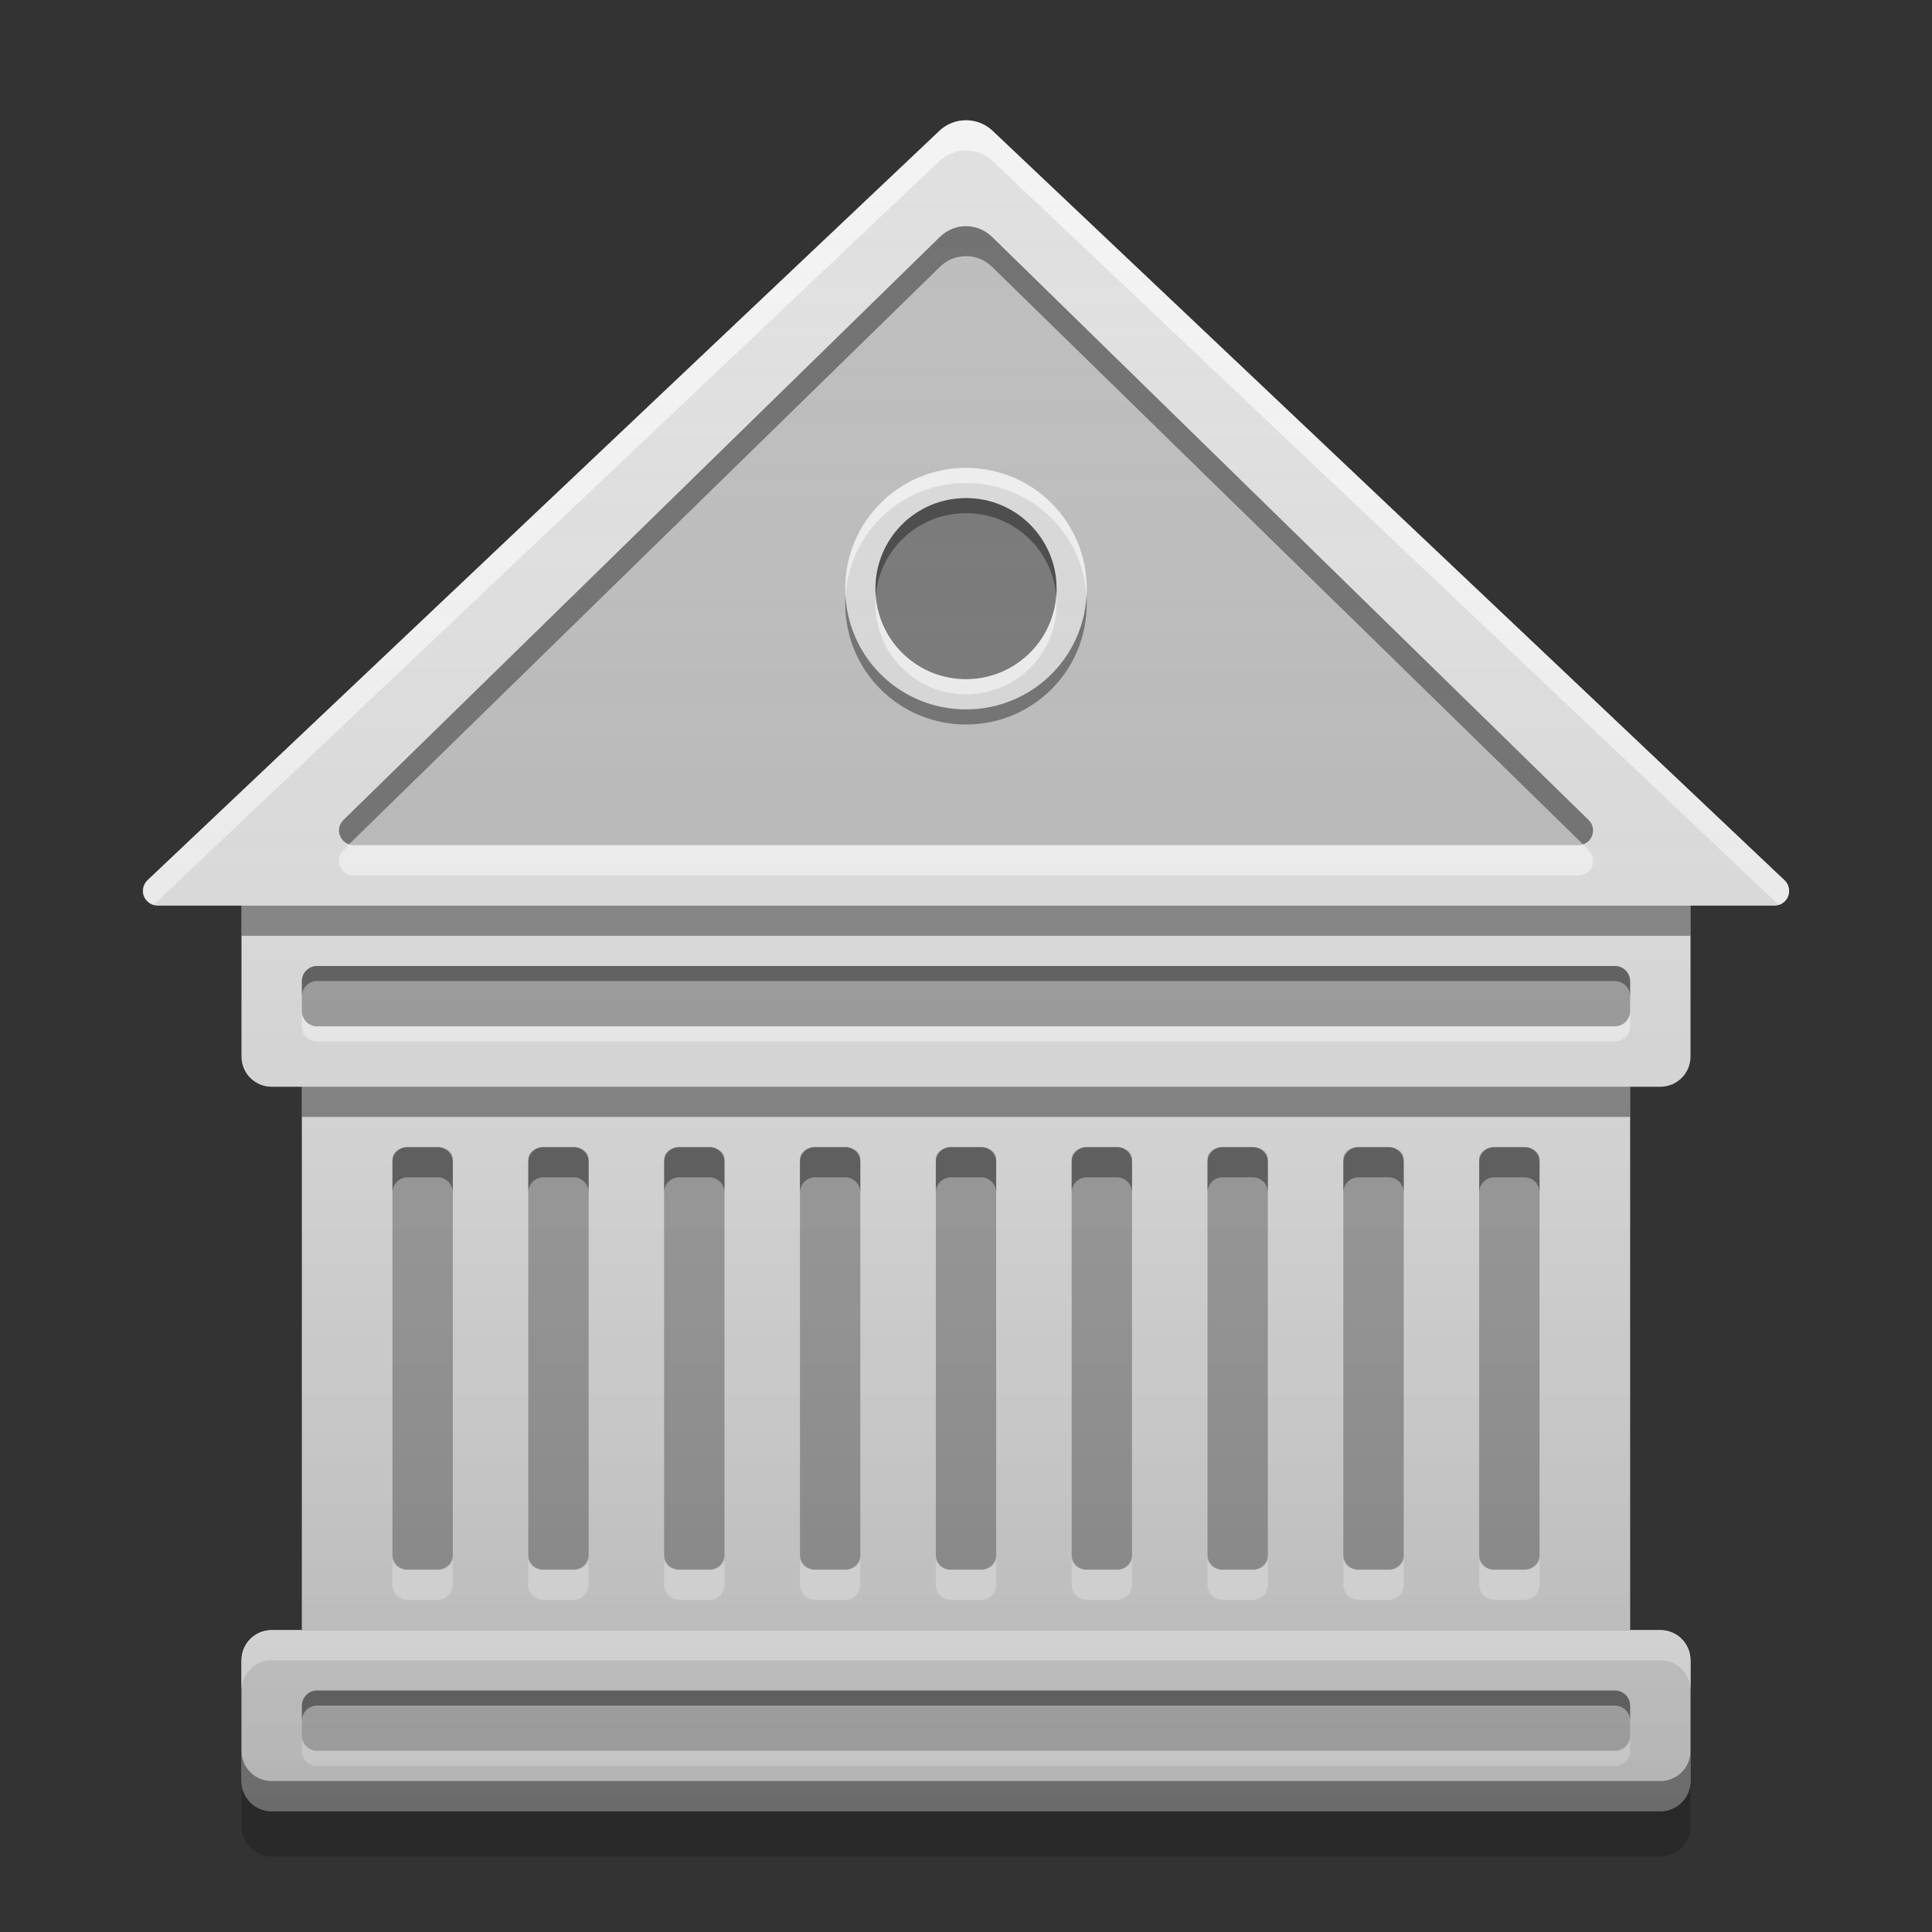 
<svg xmlns="http://www.w3.org/2000/svg" xmlns:xlink="http://www.w3.org/1999/xlink" width="32" height="32" viewBox="0 0 32 32" version="1.1">
<rect x="0" y="0" width="32" height="32" fill="#333333" stroke="none"/>
<defs>
<linearGradient id="linear0" gradientUnits="userSpaceOnUse" x1="32" y1="60" x2="32" y2="4" gradientTransform="matrix(0.5,0,0,0.5,0,0)">
<stop offset="0" style="stop-color:rgb(0%,0%,0%);stop-opacity:0.2;"/>
<stop offset="1" style="stop-color:rgb(100%,100%,100%);stop-opacity:0;"/>
</linearGradient>
</defs>
<g id="surface1">
<path style=" stroke:none;fill-rule:nonzero;fill:rgb(87.843%,87.843%,87.843%);fill-opacity:1;" d="M 4.5 27 L 27.5 27 C 27.777 27 28 27.223 28 27.5 L 28 29.5 C 28 29.777 27.777 30 27.5 30 L 4.5 30 C 4.223 30 4 29.777 4 29.5 L 4 27.5 C 4 27.223 4.223 27 4.5 27 Z M 4.5 27 "/>
<path style=" stroke:none;fill-rule:nonzero;fill:rgb(74.118%,74.118%,74.118%);fill-opacity:1;" d="M 5.25 28 L 26.75 28 C 26.887 28 27 28.113 27 28.25 L 27 28.75 C 27 28.887 26.887 29 26.75 29 L 5.25 29 C 5.113 29 5 28.887 5 28.75 L 5 28.25 C 5 28.113 5.113 28 5.25 28 Z M 5.25 28 "/>
<path style=" stroke:none;fill-rule:nonzero;fill:rgb(87.843%,87.843%,87.843%);fill-opacity:1;" d="M 4.5 14 L 27.5 14 C 27.777 14 28 14.223 28 14.5 L 28 17.5 C 28 17.777 27.777 18 27.5 18 L 4.5 18 C 4.223 18 4 17.777 4 17.5 L 4 14.5 C 4 14.223 4.223 14 4.5 14 Z M 4.5 14 "/>
<path style=" stroke:none;fill-rule:nonzero;fill:rgb(61.961%,61.961%,61.961%);fill-opacity:1;" d="M 5.5 16 L 26.5 16 C 26.777 16 27 16.223 27 16.5 C 27 16.777 26.777 17 26.5 17 L 5.5 17 C 5.223 17 5 16.777 5 16.5 C 5 16.223 5.223 16 5.5 16 Z M 5.5 16 "/>
<path style=" stroke:none;fill-rule:nonzero;fill:rgb(87.843%,87.843%,87.843%);fill-opacity:1;" d="M 2.609 15 L 29.391 15 C 29.488 15 29.578 14.938 29.617 14.848 C 29.652 14.754 29.629 14.648 29.559 14.582 L 16.441 2.168 C 16.195 1.934 15.805 1.934 15.559 2.168 L 2.441 14.582 C 2.371 14.648 2.348 14.754 2.383 14.848 C 2.422 14.938 2.512 15 2.609 15 Z M 2.609 15 "/>
<path style=" stroke:none;fill-rule:nonzero;fill:rgb(87.843%,87.843%,87.843%);fill-opacity:1;" d="M 5 16 L 27 16 L 27 27 L 5 27 Z M 5 16 "/>
<path style=" stroke:none;fill-rule:nonzero;fill:rgb(61.961%,61.961%,61.961%);fill-opacity:1;" d="M 15.75 19 L 16.25 19 C 16.387 19 16.5 19.086 16.5 19.195 L 16.5 25.805 C 16.5 25.914 16.387 26 16.25 26 L 15.75 26 C 15.613 26 15.5 25.914 15.5 25.805 L 15.5 19.195 C 15.5 19.086 15.613 19 15.75 19 Z M 15.75 19 "/>
<path style=" stroke:none;fill-rule:nonzero;fill:rgb(0%,0%,0%);fill-opacity:0.4;" d="M 15.75 19 C 15.613 19 15.5 19.113 15.5 19.25 L 15.5 19.75 C 15.5 19.613 15.613 19.5 15.75 19.5 L 16.25 19.5 C 16.387 19.5 16.5 19.613 16.5 19.75 L 16.5 19.25 C 16.5 19.113 16.387 19 16.25 19 Z M 15.75 19 "/>
<path style=" stroke:none;fill-rule:nonzero;fill:rgb(100%,100%,100%);fill-opacity:0.6;" d="M 15.75 26.5 C 15.613 26.5 15.5 26.387 15.5 26.25 L 15.5 25.75 C 15.5 25.887 15.613 26 15.75 26 L 16.25 26 C 16.387 26 16.5 25.887 16.5 25.75 L 16.5 26.25 C 16.5 26.387 16.387 26.5 16.25 26.5 Z M 15.75 26.5 "/>
<path style=" stroke:none;fill-rule:nonzero;fill:rgb(61.961%,61.961%,61.961%);fill-opacity:1;" d="M 13.5 19 L 14 19 C 14.137 19 14.25 19.086 14.25 19.195 L 14.25 25.805 C 14.25 25.914 14.137 26 14 26 L 13.5 26 C 13.363 26 13.25 25.914 13.25 25.805 L 13.25 19.195 C 13.25 19.086 13.363 19 13.5 19 Z M 13.5 19 "/>
<path style=" stroke:none;fill-rule:nonzero;fill:rgb(0%,0%,0%);fill-opacity:0.4;" d="M 13.5 19 C 13.363 19 13.25 19.113 13.25 19.25 L 13.25 19.75 C 13.25 19.613 13.363 19.5 13.5 19.5 L 14 19.5 C 14.137 19.5 14.25 19.613 14.25 19.75 L 14.25 19.25 C 14.25 19.113 14.137 19 14 19 Z M 13.5 19 "/>
<path style=" stroke:none;fill-rule:nonzero;fill:rgb(100%,100%,100%);fill-opacity:0.6;" d="M 13.5 26.5 C 13.363 26.5 13.25 26.387 13.25 26.25 L 13.25 25.75 C 13.25 25.887 13.363 26 13.5 26 L 14 26 C 14.137 26 14.25 25.887 14.25 25.75 L 14.25 26.25 C 14.25 26.387 14.137 26.5 14 26.5 Z M 13.5 26.5 "/>
<path style=" stroke:none;fill-rule:nonzero;fill:rgb(61.961%,61.961%,61.961%);fill-opacity:1;" d="M 9 19 L 9.5 19 C 9.637 19 9.75 19.086 9.75 19.195 L 9.75 25.805 C 9.75 25.914 9.637 26 9.5 26 L 9 26 C 8.863 26 8.75 25.914 8.75 25.805 L 8.75 19.195 C 8.75 19.086 8.863 19 9 19 Z M 9 19 "/>
<path style=" stroke:none;fill-rule:nonzero;fill:rgb(0%,0%,0%);fill-opacity:0.4;" d="M 9 19 C 8.863 19 8.75 19.113 8.75 19.25 L 8.75 19.75 C 8.75 19.613 8.863 19.5 9 19.5 L 9.5 19.5 C 9.637 19.5 9.75 19.613 9.75 19.75 L 9.75 19.25 C 9.75 19.113 9.637 19 9.5 19 Z M 9 19 "/>
<path style=" stroke:none;fill-rule:nonzero;fill:rgb(100%,100%,100%);fill-opacity:0.6;" d="M 9 26.5 C 8.863 26.5 8.75 26.387 8.75 26.25 L 8.75 25.75 C 8.75 25.887 8.863 26 9 26 L 9.5 26 C 9.637 26 9.75 25.887 9.75 25.75 L 9.75 26.25 C 9.75 26.387 9.637 26.5 9.5 26.5 Z M 9 26.5 "/>
<path style=" stroke:none;fill-rule:nonzero;fill:rgb(61.961%,61.961%,61.961%);fill-opacity:1;" d="M 11.25 19 L 11.75 19 C 11.887 19 12 19.086 12 19.195 L 12 25.805 C 12 25.914 11.887 26 11.75 26 L 11.25 26 C 11.113 26 11 25.914 11 25.805 L 11 19.195 C 11 19.086 11.113 19 11.25 19 Z M 11.25 19 "/>
<path style=" stroke:none;fill-rule:nonzero;fill:rgb(0%,0%,0%);fill-opacity:0.4;" d="M 11.25 19 C 11.113 19 11 19.113 11 19.25 L 11 19.75 C 11 19.613 11.113 19.5 11.25 19.5 L 11.75 19.5 C 11.887 19.5 12 19.613 12 19.75 L 12 19.25 C 12 19.113 11.887 19 11.75 19 Z M 11.25 19 "/>
<path style=" stroke:none;fill-rule:nonzero;fill:rgb(100%,100%,100%);fill-opacity:0.6;" d="M 11.25 26.5 C 11.113 26.5 11 26.387 11 26.25 L 11 25.75 C 11 25.887 11.113 26 11.25 26 L 11.75 26 C 11.887 26 12 25.887 12 25.75 L 12 26.25 C 12 26.387 11.887 26.5 11.75 26.5 Z M 11.25 26.5 "/>
<path style=" stroke:none;fill-rule:nonzero;fill:rgb(61.961%,61.961%,61.961%);fill-opacity:1;" d="M 6.75 19 L 7.25 19 C 7.387 19 7.5 19.086 7.5 19.195 L 7.5 25.805 C 7.5 25.914 7.387 26 7.25 26 L 6.75 26 C 6.613 26 6.5 25.914 6.5 25.805 L 6.5 19.195 C 6.5 19.086 6.613 19 6.75 19 Z M 6.75 19 "/>
<path style=" stroke:none;fill-rule:nonzero;fill:rgb(0%,0%,0%);fill-opacity:0.4;" d="M 6.75 19 C 6.613 19 6.5 19.113 6.5 19.25 L 6.5 19.75 C 6.5 19.613 6.613 19.5 6.75 19.5 L 7.25 19.5 C 7.387 19.5 7.5 19.613 7.5 19.75 L 7.5 19.25 C 7.5 19.113 7.387 19 7.25 19 Z M 6.75 19 "/>
<path style=" stroke:none;fill-rule:nonzero;fill:rgb(100%,100%,100%);fill-opacity:0.6;" d="M 6.75 26.5 C 6.613 26.5 6.5 26.387 6.5 26.25 L 6.5 25.75 C 6.5 25.887 6.613 26 6.75 26 L 7.25 26 C 7.387 26 7.5 25.887 7.5 25.75 L 7.5 26.25 C 7.5 26.387 7.387 26.5 7.25 26.5 Z M 6.75 26.5 "/>
<path style=" stroke:none;fill-rule:nonzero;fill:rgb(61.961%,61.961%,61.961%);fill-opacity:1;" d="M 24.75 19 L 25.25 19 C 25.387 19 25.5 19.086 25.5 19.195 L 25.5 25.805 C 25.5 25.914 25.387 26 25.25 26 L 24.75 26 C 24.613 26 24.5 25.914 24.5 25.805 L 24.5 19.195 C 24.5 19.086 24.613 19 24.75 19 Z M 24.75 19 "/>
<path style=" stroke:none;fill-rule:nonzero;fill:rgb(0%,0%,0%);fill-opacity:0.4;" d="M 24.75 19 C 24.613 19 24.5 19.113 24.5 19.25 L 24.5 19.75 C 24.5 19.613 24.613 19.5 24.75 19.5 L 25.25 19.5 C 25.387 19.5 25.5 19.613 25.5 19.75 L 25.5 19.25 C 25.5 19.113 25.387 19 25.25 19 Z M 24.75 19 "/>
<path style=" stroke:none;fill-rule:nonzero;fill:rgb(100%,100%,100%);fill-opacity:0.6;" d="M 24.75 26.5 C 24.613 26.5 24.5 26.387 24.5 26.25 L 24.5 25.75 C 24.5 25.887 24.613 26 24.75 26 L 25.25 26 C 25.387 26 25.5 25.887 25.5 25.75 L 25.5 26.25 C 25.5 26.387 25.387 26.5 25.25 26.5 Z M 24.75 26.5 "/>
<path style=" stroke:none;fill-rule:nonzero;fill:rgb(61.961%,61.961%,61.961%);fill-opacity:1;" d="M 20.25 19 L 20.75 19 C 20.887 19 21 19.086 21 19.195 L 21 25.805 C 21 25.914 20.887 26 20.75 26 L 20.25 26 C 20.113 26 20 25.914 20 25.805 L 20 19.195 C 20 19.086 20.113 19 20.25 19 Z M 20.25 19 "/>
<path style=" stroke:none;fill-rule:nonzero;fill:rgb(0%,0%,0%);fill-opacity:0.4;" d="M 20.25 19 C 20.113 19 20 19.113 20 19.25 L 20 19.75 C 20 19.613 20.113 19.5 20.25 19.5 L 20.75 19.5 C 20.887 19.5 21 19.613 21 19.75 L 21 19.25 C 21 19.113 20.887 19 20.75 19 Z M 20.25 19 "/>
<path style=" stroke:none;fill-rule:nonzero;fill:rgb(100%,100%,100%);fill-opacity:0.6;" d="M 20.25 26.5 C 20.113 26.5 20 26.387 20 26.25 L 20 25.75 C 20 25.887 20.113 26 20.25 26 L 20.75 26 C 20.887 26 21 25.887 21 25.75 L 21 26.25 C 21 26.387 20.887 26.5 20.75 26.5 Z M 20.25 26.5 "/>
<path style=" stroke:none;fill-rule:nonzero;fill:rgb(61.961%,61.961%,61.961%);fill-opacity:1;" d="M 22.5 19 L 23 19 C 23.137 19 23.25 19.086 23.25 19.195 L 23.25 25.805 C 23.25 25.914 23.137 26 23 26 L 22.5 26 C 22.363 26 22.25 25.914 22.25 25.805 L 22.25 19.195 C 22.25 19.086 22.363 19 22.5 19 Z M 22.5 19 "/>
<path style=" stroke:none;fill-rule:nonzero;fill:rgb(0%,0%,0%);fill-opacity:0.4;" d="M 22.5 19 C 22.363 19 22.25 19.113 22.25 19.25 L 22.25 19.75 C 22.25 19.613 22.363 19.5 22.5 19.5 L 23 19.5 C 23.137 19.5 23.25 19.613 23.25 19.75 L 23.25 19.25 C 23.25 19.113 23.137 19 23 19 Z M 22.5 19 "/>
<path style=" stroke:none;fill-rule:nonzero;fill:rgb(100%,100%,100%);fill-opacity:0.6;" d="M 22.5 26.5 C 22.363 26.5 22.25 26.387 22.25 26.25 L 22.25 25.75 C 22.25 25.887 22.363 26 22.5 26 L 23 26 C 23.137 26 23.25 25.887 23.25 25.75 L 23.25 26.25 C 23.25 26.387 23.137 26.5 23 26.5 Z M 22.5 26.5 "/>
<path style=" stroke:none;fill-rule:nonzero;fill:rgb(61.961%,61.961%,61.961%);fill-opacity:1;" d="M 18 19 L 18.5 19 C 18.637 19 18.75 19.086 18.75 19.195 L 18.75 25.805 C 18.75 25.914 18.637 26 18.5 26 L 18 26 C 17.863 26 17.75 25.914 17.75 25.805 L 17.75 19.195 C 17.75 19.086 17.863 19 18 19 Z M 18 19 "/>
<path style=" stroke:none;fill-rule:nonzero;fill:rgb(0%,0%,0%);fill-opacity:0.4;" d="M 18 19 C 17.863 19 17.75 19.113 17.75 19.25 L 17.75 19.75 C 17.75 19.613 17.863 19.5 18 19.5 L 18.5 19.5 C 18.637 19.5 18.75 19.613 18.75 19.75 L 18.75 19.25 C 18.75 19.113 18.637 19 18.5 19 Z M 18 19 "/>
<path style=" stroke:none;fill-rule:nonzero;fill:rgb(100%,100%,100%);fill-opacity:0.6;" d="M 18 26.5 C 17.863 26.5 17.75 26.387 17.75 26.25 L 17.75 25.75 C 17.75 25.887 17.863 26 18 26 L 18.5 26 C 18.637 26 18.75 25.887 18.75 25.75 L 18.75 26.25 C 18.75 26.387 18.637 26.5 18.5 26.5 Z M 18 26.5 "/>
<path style=" stroke:none;fill-rule:nonzero;fill:rgb(100%,100%,100%);fill-opacity:0.8;" d="M 4.5 27 C 4.223 27 4 27.223 4 27.5 L 4 28 C 4 27.723 4.223 27.5 4.5 27.5 L 27.5 27.5 C 27.777 27.5 28 27.723 28 28 L 28 27.5 C 28 27.223 27.777 27 27.5 27 Z M 4.5 27 "/>
<path style=" stroke:none;fill-rule:nonzero;fill:rgb(0%,0%,0%);fill-opacity:0.4;" d="M 4.5 30 C 4.223 30 4 29.777 4 29.5 L 4 29 C 4 29.277 4.223 29.5 4.5 29.5 L 27.5 29.5 C 27.777 29.5 28 29.277 28 29 L 28 29.5 C 28 29.777 27.777 30 27.5 30 Z M 4.5 30 "/>
<path style=" stroke:none;fill-rule:nonzero;fill:rgb(0%,0%,0%);fill-opacity:0.4;" d="M 5 18 L 5 18.5 L 27 18.5 L 27 18 Z M 5 18 "/>
<path style=" stroke:none;fill-rule:nonzero;fill:rgb(61.961%,61.961%,61.961%);fill-opacity:1;" d="M 5.25 16 L 26.75 16 C 26.887 16 27 16.113 27 16.25 L 27 16.75 C 27 16.887 26.887 17 26.75 17 L 5.25 17 C 5.113 17 5 16.887 5 16.75 L 5 16.25 C 5 16.113 5.113 16 5.25 16 Z M 5.25 16 "/>
<path style=" stroke:none;fill-rule:nonzero;fill:rgb(0%,0%,0%);fill-opacity:0.4;" d="M 5.25 16 C 5.113 16 5 16.113 5 16.25 L 5 16.5 C 5 16.363 5.113 16.25 5.25 16.25 L 26.75 16.25 C 26.887 16.25 27 16.363 27 16.5 L 27 16.25 C 27 16.113 26.887 16 26.75 16 Z M 5.25 16 "/>
<path style=" stroke:none;fill-rule:nonzero;fill:rgb(100%,100%,100%);fill-opacity:0.6;" d="M 5.25 17.25 C 5.113 17.25 5 17.137 5 17 L 5 16.75 C 5 16.887 5.113 17 5.25 17 L 26.75 17 C 26.887 17 27 16.887 27 16.75 L 27 17 C 27 17.137 26.887 17.25 26.75 17.25 Z M 5.25 17.25 "/>
<path style=" stroke:none;fill-rule:nonzero;fill:rgb(0%,0%,0%);fill-opacity:0.4;" d="M 5.25 28 C 5.113 28 5 28.113 5 28.25 L 5 28.5 C 5 28.363 5.113 28.25 5.25 28.25 L 26.75 28.25 C 26.887 28.25 27 28.363 27 28.5 L 27 28.25 C 27 28.113 26.887 28 26.75 28 Z M 5.25 28 "/>
<path style=" stroke:none;fill-rule:nonzero;fill:rgb(100%,100%,100%);fill-opacity:0.6;" d="M 5.25 29.25 C 5.113 29.25 5 29.137 5 29 L 5 28.75 C 5 28.887 5.113 29 5.25 29 L 26.75 29 C 26.887 29 27 28.887 27 28.75 L 27 29 C 27 29.137 26.887 29.25 26.75 29.25 Z M 5.25 29.25 "/>
<path style=" stroke:none;fill-rule:nonzero;fill:rgb(74.118%,74.118%,74.118%);fill-opacity:1;" d="M 5.855 14 L 26.145 14 C 26.242 14 26.332 13.941 26.367 13.848 C 26.406 13.758 26.383 13.652 26.312 13.582 L 16.43 3.922 C 16.191 3.688 15.809 3.688 15.57 3.922 L 5.688 13.582 C 5.617 13.652 5.594 13.758 5.633 13.848 C 5.668 13.941 5.758 14 5.855 14 Z M 5.855 14 "/>
<path style=" stroke:none;fill-rule:nonzero;fill:rgb(87.843%,87.843%,87.843%);fill-opacity:0.8;" d="M 16 7.75 C 17.105 7.75 18 8.645 18 9.75 C 18 10.855 17.105 11.75 16 11.75 C 14.895 11.75 14 10.855 14 9.75 C 14 8.645 14.895 7.75 16 7.75 Z M 16 7.75 "/>
<path style=" stroke:none;fill-rule:nonzero;fill:rgb(38.039%,38.039%,38.039%);fill-opacity:0.8;" d="M 16 8.25 C 16.828 8.25 17.5 8.922 17.5 9.75 C 17.5 10.578 16.828 11.25 16 11.25 C 15.172 11.25 14.5 10.578 14.5 9.75 C 14.5 8.922 15.172 8.25 16 8.25 Z M 16 8.25 "/>
<path style=" stroke:none;fill-rule:nonzero;fill:rgb(99.608%,99.608%,99.608%);fill-opacity:0.6;" d="M 16 7.75 C 14.891 7.75 14 8.641 14 9.75 C 14 9.793 14 9.832 14.004 9.875 C 14.066 8.824 14.934 8 16 8 C 17.066 8 17.934 8.824 17.996 9.875 C 18 9.832 18 9.793 18 9.75 C 18 8.641 17.109 7.75 16 7.75 Z M 16 7.75 "/>
<path style=" stroke:none;fill-rule:nonzero;fill:rgb(0.392%,0.392%,0.392%);fill-opacity:0.4;" d="M 16 12 C 14.891 12 14 11.109 14 10 C 14 9.957 14 9.918 14.004 9.875 C 14.066 10.926 14.934 11.75 16 11.75 C 17.066 11.75 17.934 10.926 17.996 9.875 C 18 9.918 18 9.957 18 10 C 18 11.109 17.109 12 16 12 Z M 16 12 "/>
<path style=" stroke:none;fill-rule:nonzero;fill:rgb(0%,0%,0%);fill-opacity:0.4;" d="M 16 8.25 C 15.168 8.25 14.5 8.918 14.5 9.75 C 14.5 9.793 14.5 9.832 14.504 9.875 C 14.566 9.102 15.211 8.5 16 8.5 C 16.789 8.5 17.434 9.102 17.496 9.875 C 17.5 9.832 17.5 9.793 17.5 9.75 C 17.5 8.918 16.832 8.25 16 8.25 Z M 16 8.25 "/>
<path style=" stroke:none;fill-rule:nonzero;fill:rgb(99.608%,99.608%,99.608%);fill-opacity:0.6;" d="M 16 11.5 C 15.168 11.5 14.5 10.832 14.5 10 C 14.5 9.957 14.5 9.918 14.504 9.875 C 14.566 10.648 15.211 11.25 16 11.25 C 16.789 11.25 17.434 10.648 17.496 9.875 C 17.5 9.918 17.5 9.957 17.5 10 C 17.5 10.832 16.832 11.5 16 11.5 Z M 16 11.5 "/>
<path style=" stroke:none;fill-rule:nonzero;fill:rgb(100%,100%,100%);fill-opacity:0.6;" d="M 15.902 2 C 15.773 2.02 15.652 2.078 15.559 2.168 L 2.441 14.582 C 2.383 14.641 2.359 14.73 2.379 14.812 C 2.402 14.895 2.465 14.961 2.547 14.984 L 15.559 2.668 C 15.805 2.434 16.195 2.434 16.441 2.668 L 29.461 14.988 C 29.543 14.965 29.605 14.898 29.625 14.812 C 29.645 14.73 29.621 14.641 29.559 14.582 L 16.441 2.168 C 16.297 2.031 16.098 1.969 15.902 2 Z M 15.902 2 "/>
<path style=" stroke:none;fill-rule:nonzero;fill:rgb(0%,0%,0%);fill-opacity:0.4;" d="M 4 15 L 28 15 L 28 15.5 L 4 15.5 Z M 4 15 "/>
<path style=" stroke:none;fill-rule:nonzero;fill:rgb(0%,0%,0%);fill-opacity:0.4;" d="M 16 3.746 C 15.84 3.746 15.688 3.809 15.57 3.922 L 5.688 13.582 C 5.625 13.641 5.602 13.727 5.621 13.809 C 5.641 13.891 5.703 13.957 5.781 13.984 L 15.57 4.418 C 15.809 4.184 16.191 4.184 16.43 4.418 L 26.219 13.984 C 26.301 13.961 26.359 13.895 26.379 13.809 C 26.398 13.727 26.375 13.641 26.312 13.582 L 16.43 3.922 C 16.312 3.809 16.16 3.746 16 3.746 Z M 16 3.746 "/>
<path style=" stroke:none;fill-rule:nonzero;fill:rgb(100%,100%,100%);fill-opacity:0.6;" d="M 5.785 13.984 L 5.688 14.082 C 5.617 14.152 5.594 14.258 5.629 14.348 C 5.668 14.441 5.758 14.5 5.859 14.5 L 26.141 14.5 C 26.242 14.5 26.332 14.441 26.371 14.348 C 26.406 14.258 26.383 14.152 26.312 14.082 L 26.219 13.984 C 26.191 13.996 26.168 14 26.141 14 L 5.859 14 C 5.832 14 5.809 13.992 5.785 13.984 Z M 5.785 13.984 "/>
<path style=" stroke:none;fill-rule:nonzero;fill:url(#linear0);" d="M 15.902 2 C 15.773 2.02 15.652 2.078 15.559 2.168 L 2.441 14.582 C 2.371 14.648 2.348 14.754 2.383 14.848 C 2.422 14.938 2.512 15 2.609 15 L 4 15 L 4 17.5 C 4 17.777 4.223 18 4.5 18 L 5 18 L 5 27 L 4.5 27 C 4.223 27 4 27.223 4 27.5 L 4 29.5 C 4 29.777 4.223 30 4.5 30 L 27.5 30 C 27.777 30 28 29.777 28 29.5 L 28 27.5 C 28 27.223 27.777 27 27.5 27 L 27 27 L 27 18 L 27.5 18 C 27.777 18 28 17.777 28 17.5 L 28 15 L 29.391 15 C 29.488 15 29.578 14.938 29.617 14.848 C 29.652 14.754 29.629 14.648 29.559 14.582 L 16.441 2.168 C 16.297 2.031 16.098 1.969 15.902 2 Z M 15.902 2 "/>
<path style=" stroke:none;fill-rule:nonzero;fill:rgb(0%,0%,0%);fill-opacity:0.2;" d="M 4 29.5 L 4 30.25 C 4 30.527 4.223 30.75 4.5 30.75 L 27.5 30.75 C 27.777 30.75 28 30.527 28 30.25 L 28 29.5 C 28 29.777 27.777 30 27.5 30 L 4.5 30 C 4.223 30 4 29.777 4 29.5 Z M 4 29.5 "/>
</g>
</svg>
